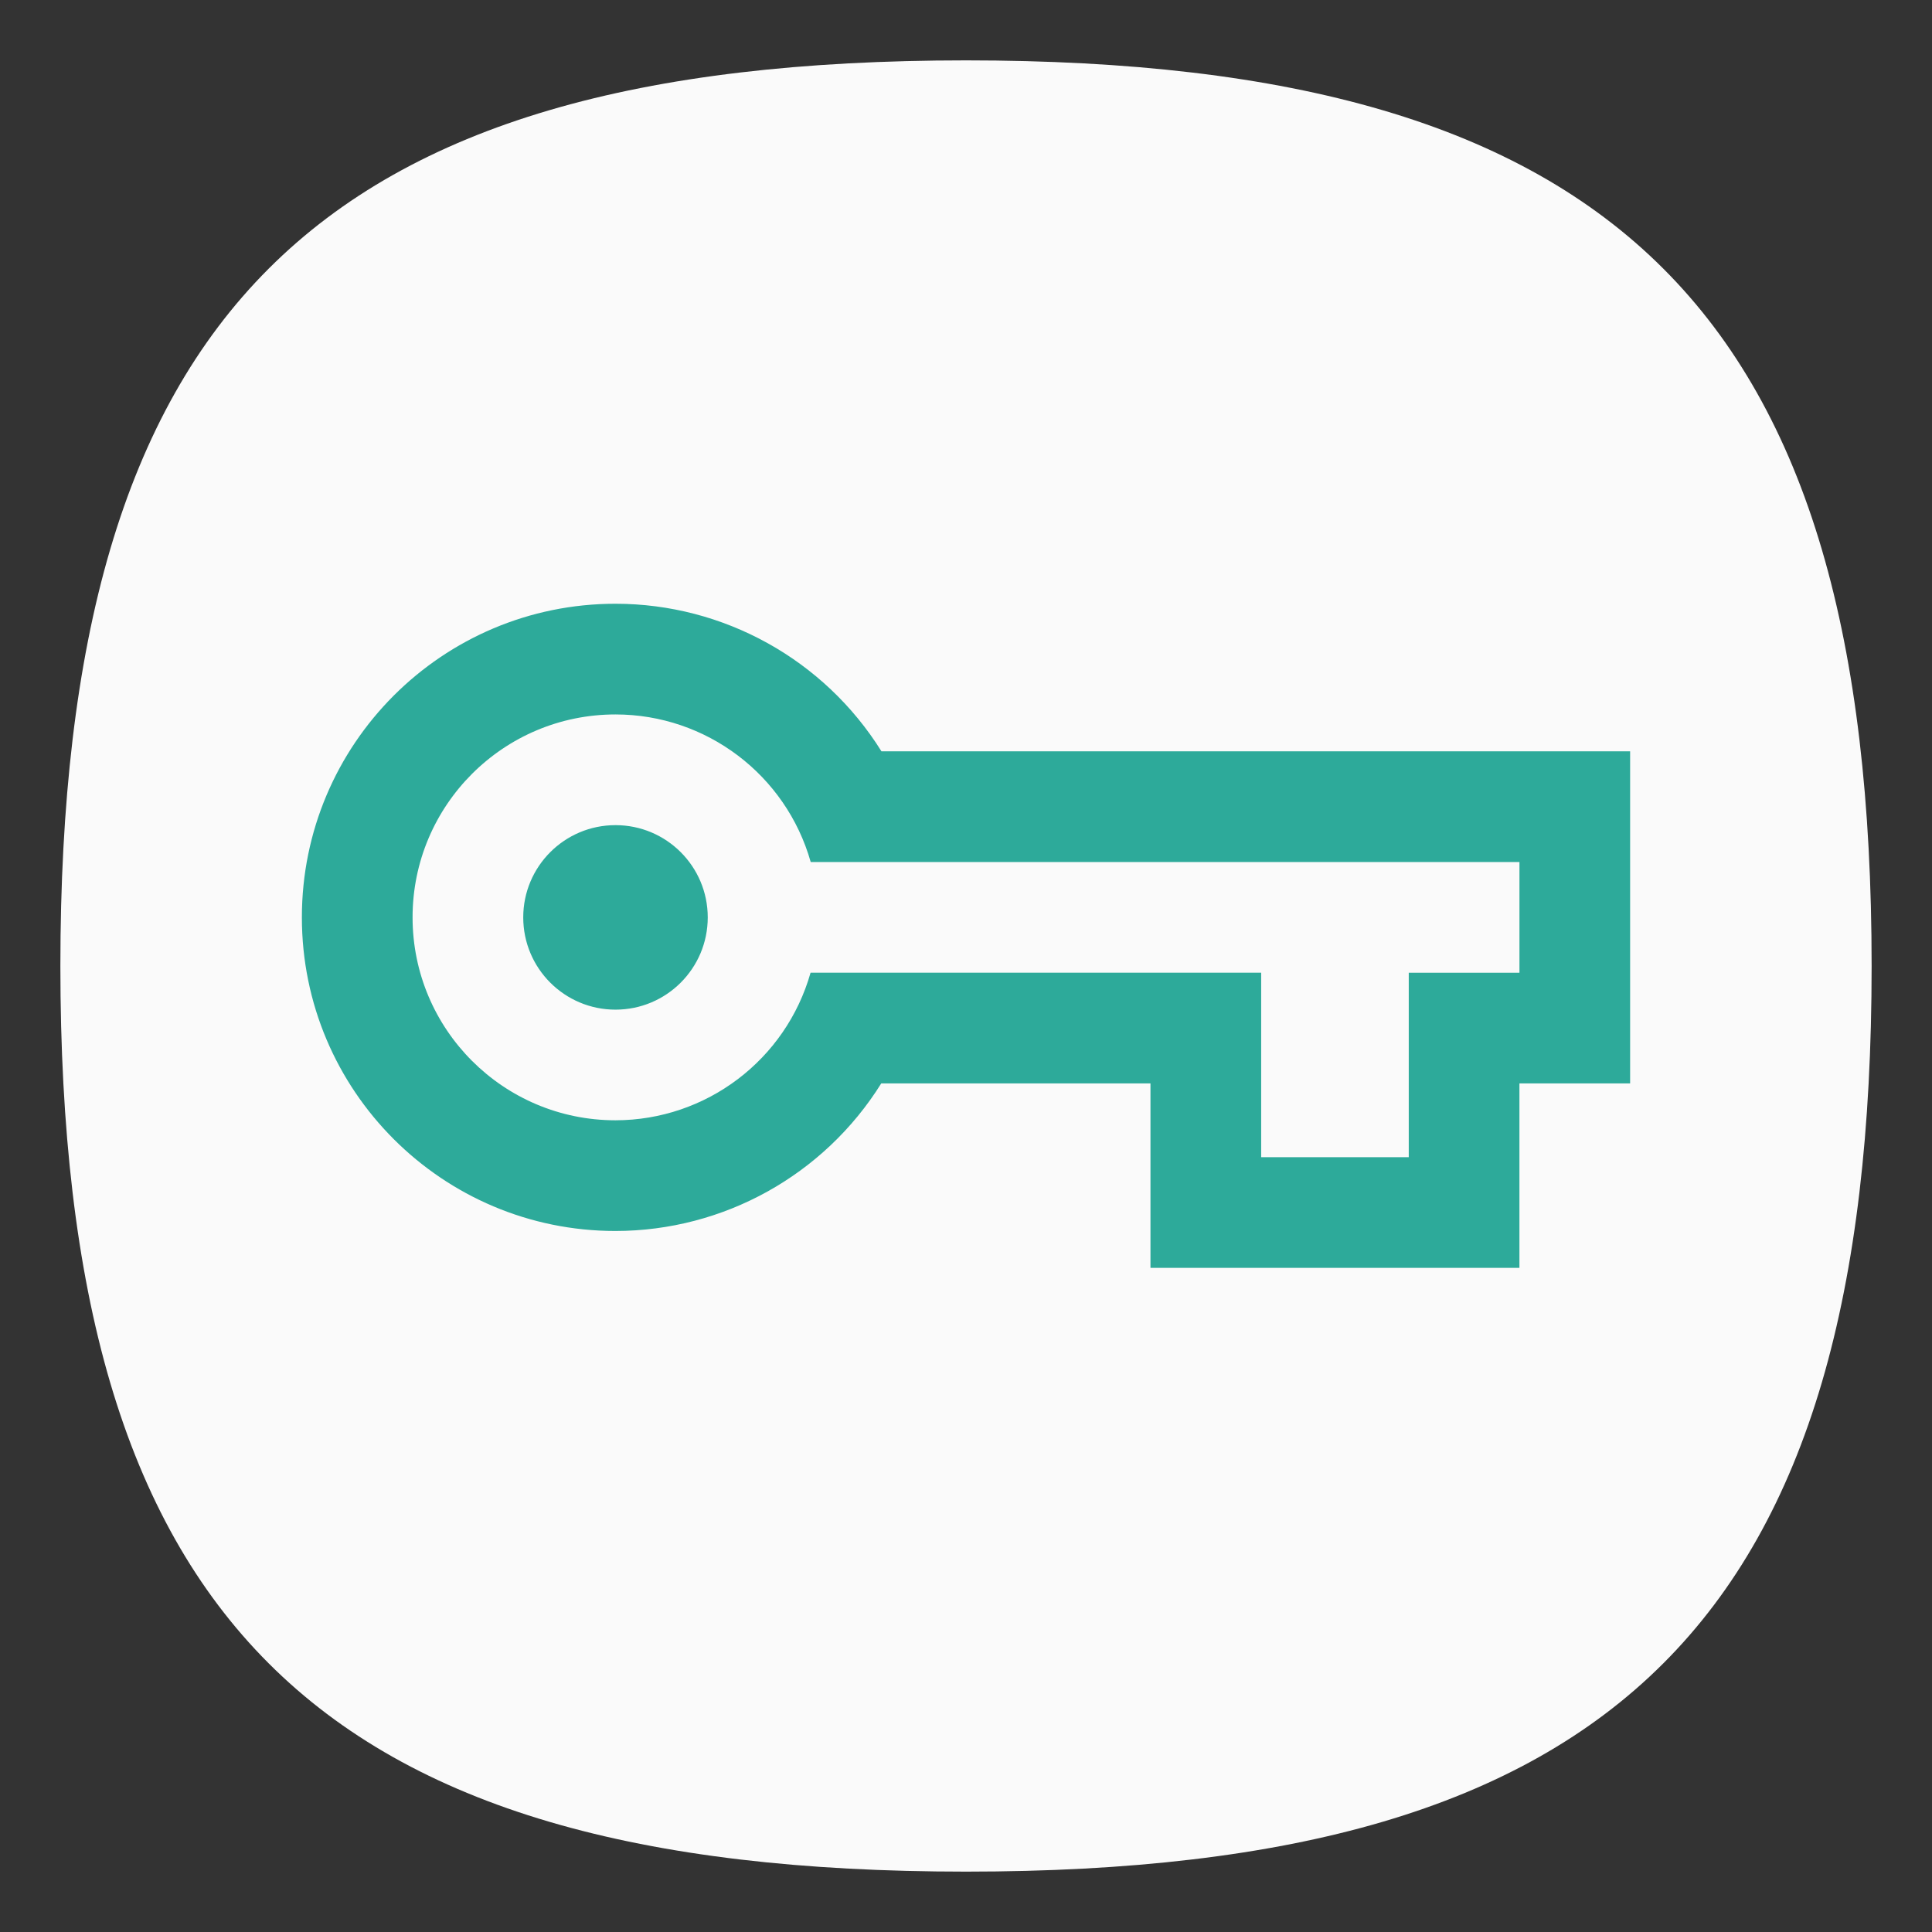 <?xml version="1.0" encoding="UTF-8" standalone="no"?>
<svg
   viewbox="0 0 200 200"
   version="1.1"
   id="svg4"
   sodipodi:docname="application-pgp-keys.svg"
   width="64"
   height="64"
   inkscape:version="1.1.1 (3bf5ae0d25, 2021-09-20, custom)"
   xmlns:inkscape="http://www.inkscape.org/namespaces/inkscape"
   xmlns:sodipodi="http://sodipodi.sourceforge.net/DTD/sodipodi-0.dtd"
   xmlns="http://www.w3.org/2000/svg"
   xmlns:svg="http://www.w3.org/2000/svg">
  <rect width="100%" height="100%" fill="#333333" stroke="none"/>
  <defs
     id="defs8" />
  <sodipodi:namedview
     id="namedview6"
     pagecolor="#ffffff"
     bordercolor="#666666"
     borderopacity="1.0"
     inkscape:pageshadow="2"
     inkscape:pageopacity="0.0"
     inkscape:pagecheckerboard="0"
     showgrid="false"
     inkscape:zoom="9.2365823"
     inkscape:cx="39.408516"
     inkscape:cy="35.132042"
     inkscape:window-width="1920"
     inkscape:window-height="996"
     inkscape:window-x="0"
     inkscape:window-y="0"
     inkscape:window-maximized="1"
     inkscape:current-layer="svg4"
     showguides="true" />
  <path
     d="M 2,32 C 2,10.4 10.4,2 32,2 53.6,2 62,10.4 62,32 62,53.6 53.6,62 32,62 10.4,62 2,53.6 2,32"
     id="path2"
     style="stroke-width:0.3;fill:#fafafa;fill-opacity:1;stroke:none" />
  <path
     id="path847"
     style="fill:#2daa9a;fill-opacity:1;stroke-width:2.597;stroke-linecap:round;stroke-linejoin:round"
     d="M 20.389,20 C 14.651,20 10,24.651 10,30.389 c 0,5.738 4.651,10.389 10.389,10.389 3.581,-0.003 6.908,-1.851 8.804,-4.889 h 8.918 V 42 h 12.222 v -6.111 h 3.667 v -11 H 29.2 C 27.303,21.849 23.973,20.001 20.389,20 Z m 0,3.667 c 3.006,2.68e-4 5.647,1.997 6.467,4.889 h 23.478 v 3.667 h -3.667 v 6.111 H 41.778 V 32.222 H 26.851 c -0.819,2.891 -3.458,4.886 -6.462,4.889 -3.713,0 -6.722,-3.01 -6.722,-6.722 0,-3.713 3.01,-6.722 6.722,-6.722 z m 0,3.667 c -1.688,0 -3.056,1.368 -3.056,3.056 0,1.688 1.368,3.056 3.056,3.056 1.688,0 3.056,-1.368 3.056,-3.056 0,-1.688 -1.368,-3.056 -3.056,-3.056 z"
     sodipodi:nodetypes="csccccccccccccccccccccscsssss" />
</svg>
